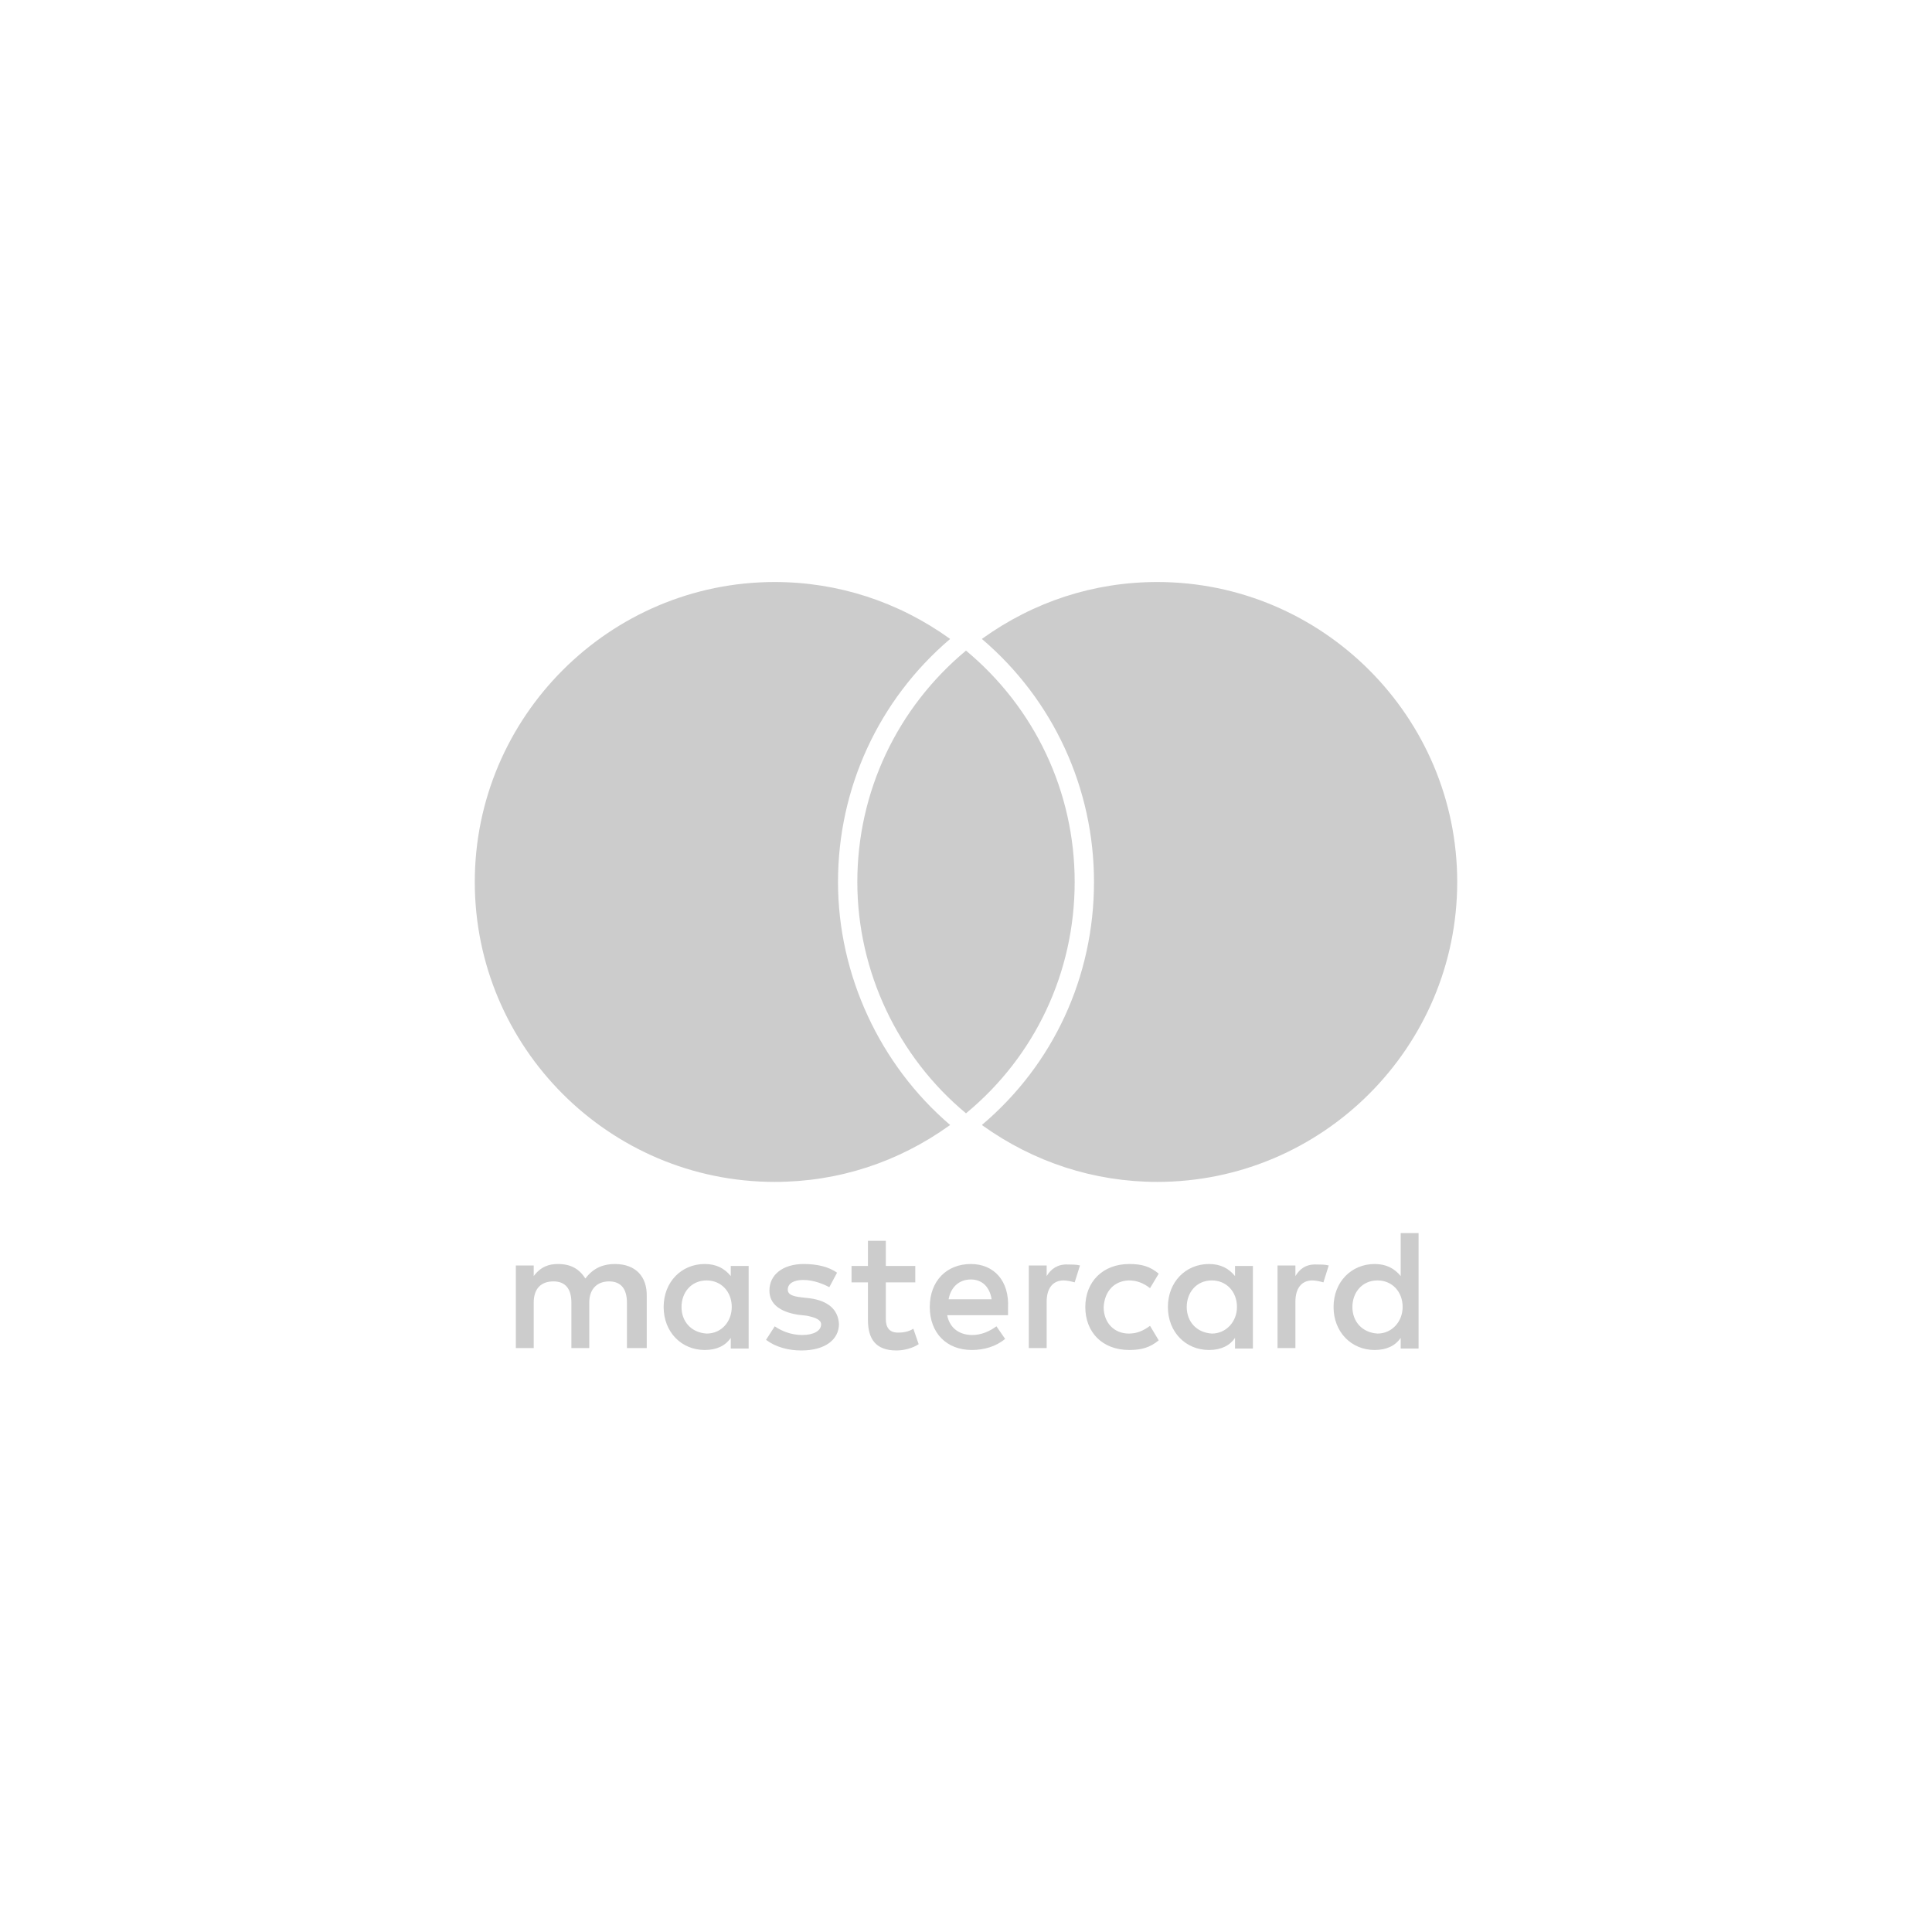 <svg xmlns="http://www.w3.org/2000/svg" viewBox="0 0 400 400"><g fill="#ccc"><path d="M185.9 275.9c-1.8 0-2.5-1.1-2.5-2.8v-7.6h6.1v-3.4h-6.1v-5.2h-3.7v5.2h-3.4v3.4h3.4v7.8c0 3.9 1.6 6.3 5.9 6.3 1.6 0 3.4-.5 4.6-1.3l-1.1-3.2c-1.1.7-2.3.8-3.2.8zM127.3 261.7c-2.2 0-4.4.7-6.1 3-1.3-2-3-3-5.7-3-1.8 0-3.5.5-5 2.5V262h-3.7v17.1h3.7v-9.4c0-3 1.6-4.4 4.1-4.4s3.7 1.6 3.7 4.4v9.4h3.7v-9.4c0-3 1.8-4.4 4.1-4.4 2.5 0 3.7 1.6 3.7 4.4v9.4h4.1v-10.7c.1-4.1-2.3-6.7-6.6-6.7zM167.7 268.8l-1.8-.2c-1.6-.2-2.8-.5-2.8-1.6 0-1.3 1.3-2 3.2-2 2.2 0 4.3.9 5.4 1.5l1.6-3c-1.8-1.3-4.3-1.8-6.9-1.8-4.3 0-7.1 2.2-7.1 5.5 0 2.8 2.2 4.4 5.9 5l1.8.2c2 .4 3 .9 3 1.8 0 1.3-1.5 2.2-3.9 2.2s-4.4-.9-5.7-1.8l-1.8 2.8c2 1.5 4.6 2.2 7.3 2.2 5 0 7.8-2.3 7.8-5.5-.2-3.1-2.4-4.8-6-5.3zM151.3 264.2c-1.3-1.6-3-2.5-5.4-2.5-4.8 0-8.5 3.7-8.5 8.9s3.7 8.9 8.5 8.9c2.5 0 4.3-.9 5.4-2.5v2.2h3.7v-17.1h-3.7v2.1zm-5 11.9c-3.2-.2-5.2-2.5-5.2-5.5s2-5.5 5.2-5.5c3 0 5.2 2.3 5.2 5.5 0 3-2.1 5.5-5.2 5.5zM268.2 264.2V262h-3.7v17.1h3.7v-9.6c0-2.8 1.3-4.4 3.5-4.4.7 0 1.6.2 2.3.4l1.1-3.5c-.7-.2-1.8-.2-2.5-.2-2.2-.1-3.5.9-4.4 2.4zM255.7 264.2c-1.3-1.6-3-2.5-5.4-2.5-4.8 0-8.5 3.7-8.5 8.9s3.7 8.9 8.5 8.9c2.5 0 4.3-.9 5.4-2.5v2.2h3.7v-17.1h-3.7v2.1zm-4.8 11.9c-3.2-.2-5.2-2.5-5.2-5.5s2-5.5 5.2-5.5c3 0 5.2 2.3 5.2 5.5 0 3-2.2 5.5-5.2 5.5zM290 264.2c-1.3-1.6-3-2.5-5.4-2.5-4.8 0-8.5 3.7-8.5 8.9s3.7 8.9 8.5 8.9c2.5 0 4.3-.9 5.4-2.5v2.2h3.7v-23.9H290v8.9zm-4.8 11.9c-3.2-.2-5.2-2.5-5.2-5.5s2-5.5 5.2-5.5c3 0 5.2 2.3 5.2 5.5 0 3-2.2 5.5-5.2 5.5zM216.7 264.2V262H213v17.1h3.7v-9.6c0-2.8 1.3-4.4 3.5-4.4.7 0 1.6.2 2.3.4l1.1-3.5c-.7-.2-1.8-.2-2.5-.2-2.1-.1-3.5.9-4.4 2.4zM201 261.7c-5 0-8.5 3.5-8.5 8.9s3.5 8.9 8.7 8.9c2.5 0 5-.7 6.9-2.3l-1.8-2.6c-1.5 1.1-3.2 1.8-5 1.8-2.3 0-4.6-1.1-5.2-4.1h12.6v-1.5c.3-5.6-2.9-9.1-7.7-9.1zm-4.6 7.3c.4-2.3 2-4.1 4.6-4.1 2.3 0 3.9 1.5 4.3 4.1h-8.9zM233.7 265.1c1.6 0 3 .5 4.4 1.6l1.8-3c-1.8-1.5-3.5-2-6.1-2-5.5 0-9.1 3.7-9.1 8.9s3.5 8.9 9.1 8.9c2.5 0 4.3-.5 6.1-2l-1.8-3c-1.5 1.1-2.8 1.6-4.4 1.6-3 0-5.2-2.2-5.2-5.5.2-3.3 2.2-5.4 5.2-5.5zM177.5 182.6c0 18.5 8.4 36.2 22.5 47.9 14.3-11.8 22.5-29.2 22.5-47.9 0-18.6-8.2-36-22.5-47.9-14.3 11.9-22.5 29.3-22.5 47.9z"/><path d="M160.4 244.7c13.2 0 25.6-4.1 36.2-11.7 0 0 .1 0 .1-.1-14.5-12.4-23.2-31-23.2-50.3 0-19.4 8.4-37.7 23.2-50.3l-.1-.1c-10.6-7.6-23.1-11.7-36.2-11.7-34.2 0-62.1 27.9-62.1 62.1s27.8 62.1 62.1 62.1zM226.5 182.6c0 19.6-8.4 37.8-23.2 50.3 0 0 .1 0 .1.1 10.6 7.6 23.1 11.7 36.2 11.7 34.2 0 62.1-27.9 62.1-62.1s-27.9-62.1-62.1-62.1c-13.2 0-25.6 4.1-36.2 11.7l-.1.1c14.8 12.6 23.2 30.9 23.2 50.3z"/></g></svg>